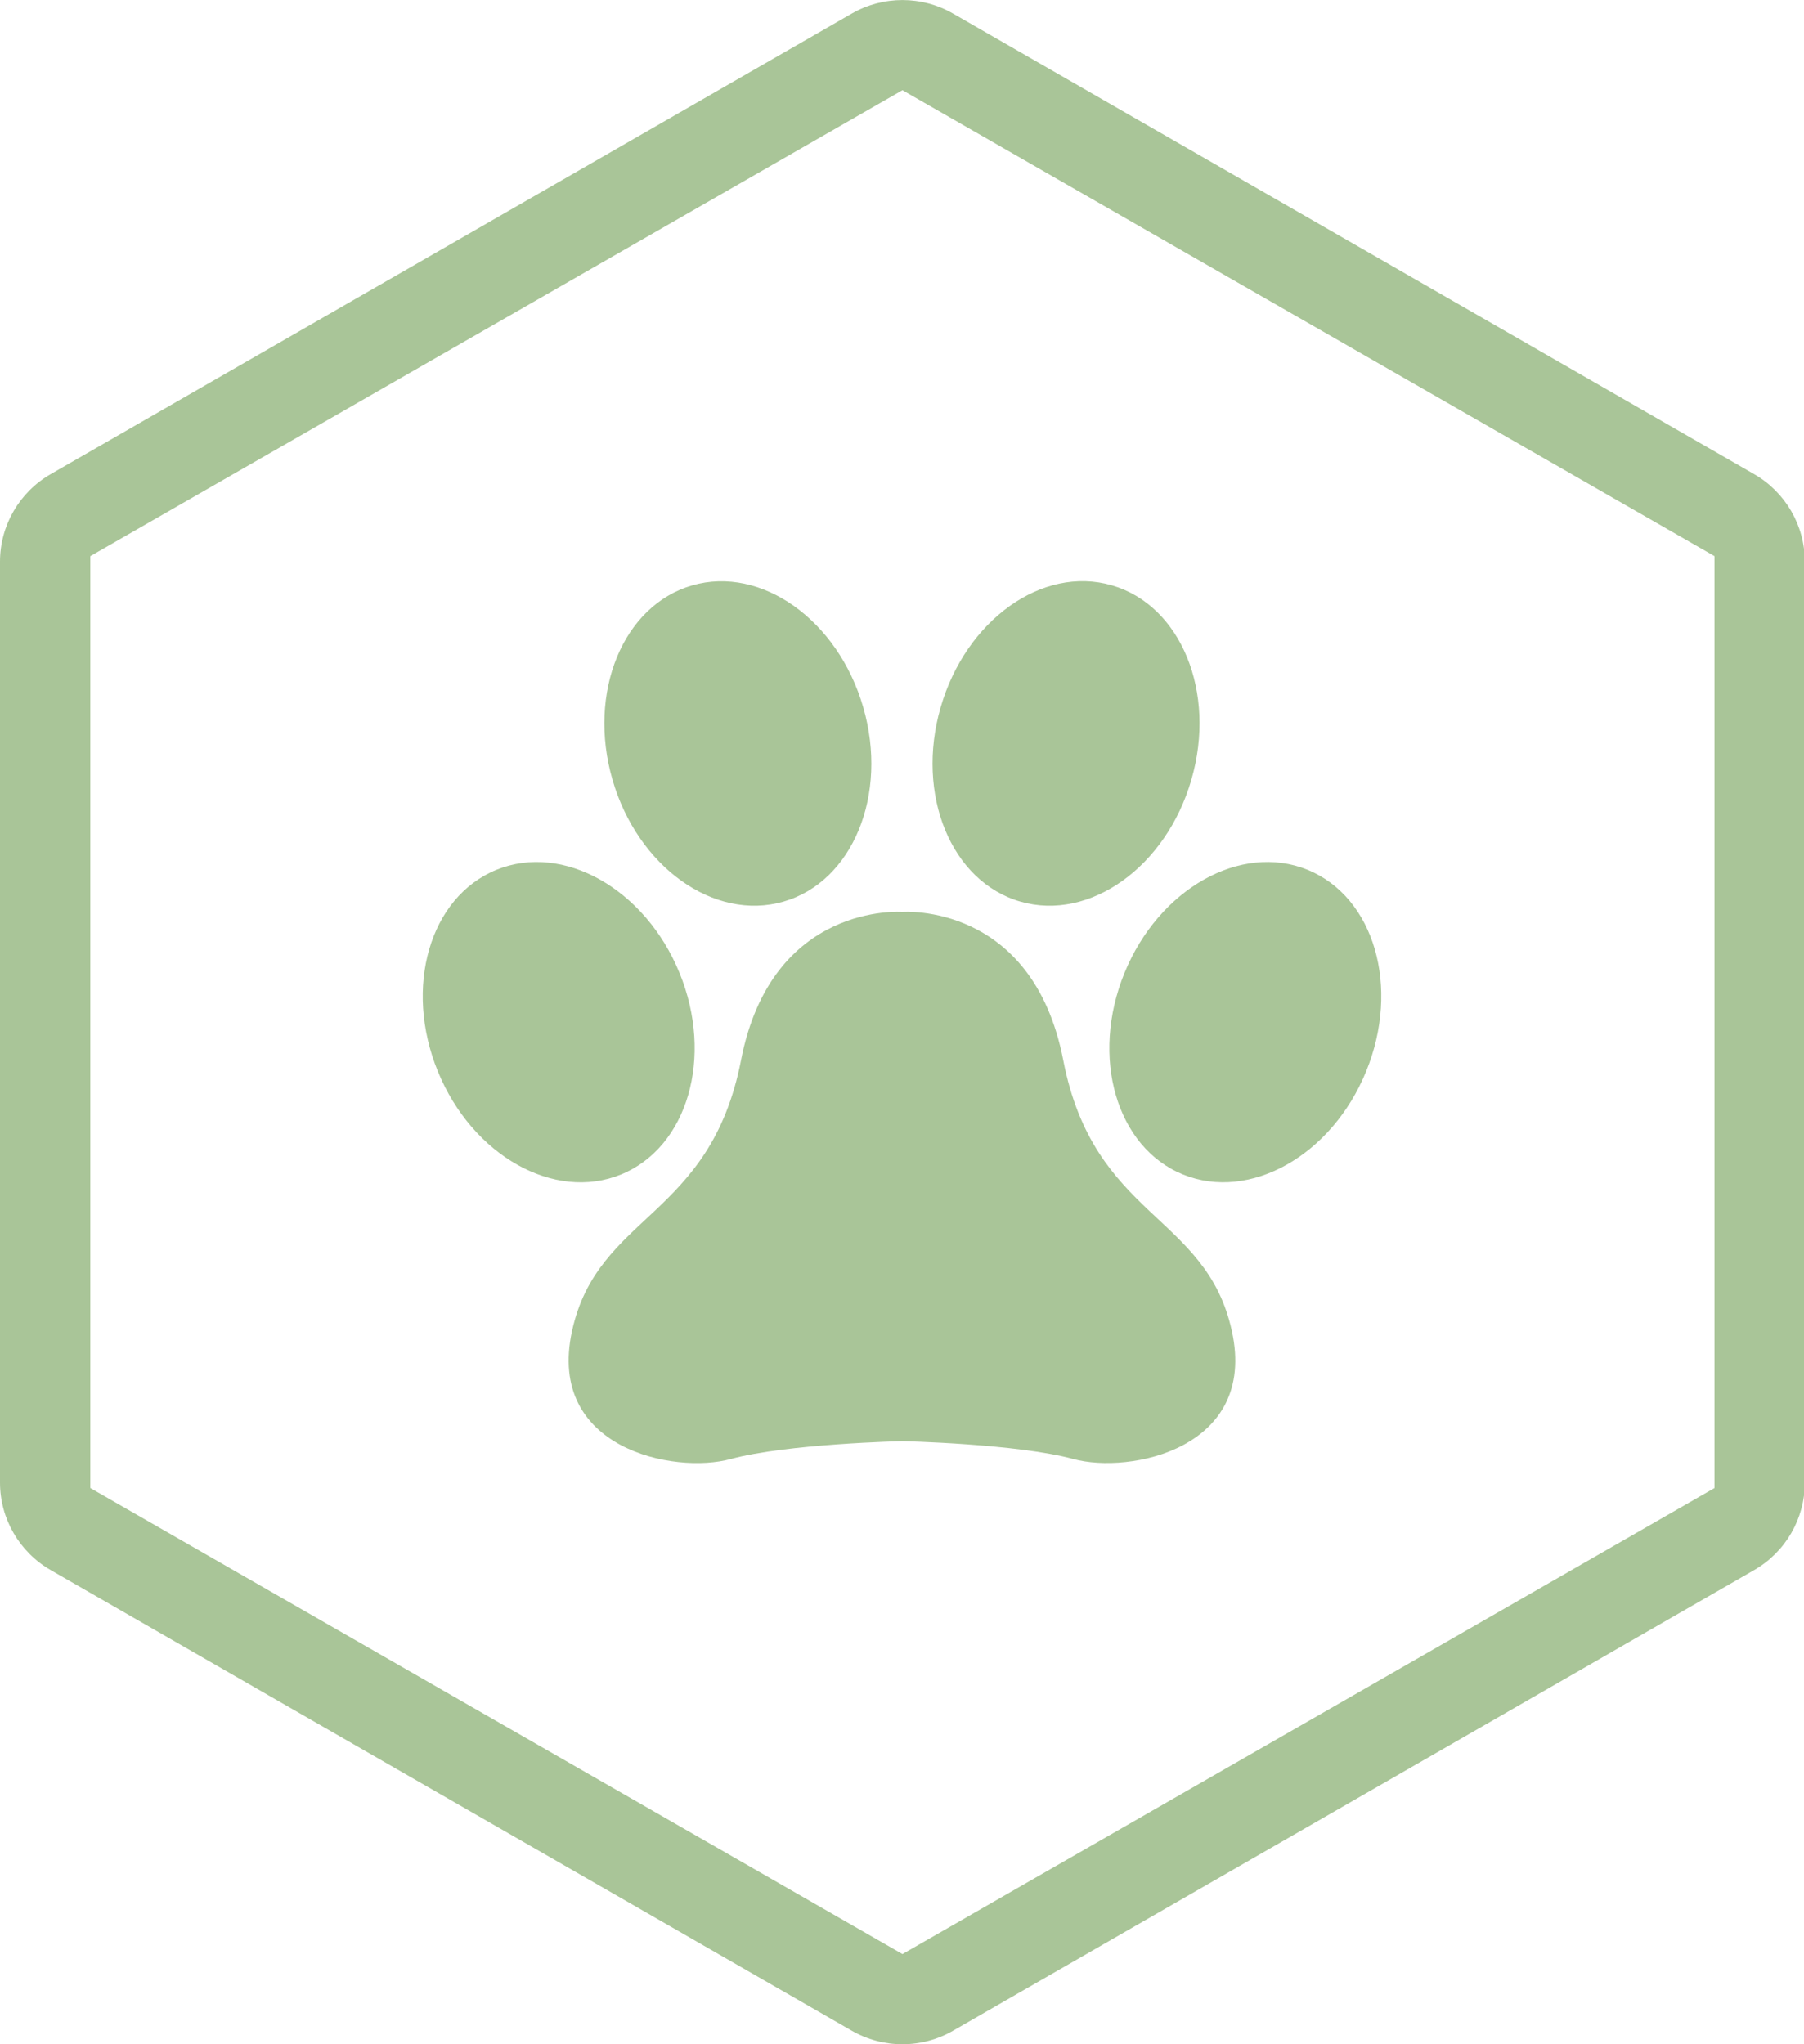 <?xml version="1.0" encoding="utf-8"?>
<!-- Generator: Adobe Illustrator 16.0.0, SVG Export Plug-In . SVG Version: 6.00 Build 0)  -->
<!DOCTYPE svg PUBLIC "-//W3C//DTD SVG 1.1//EN" "http://www.w3.org/Graphics/SVG/1.1/DTD/svg11.dtd">
<svg version="1.1" id="Layer_1" xmlns="http://www.w3.org/2000/svg" xmlns:xlink="http://www.w3.org/1999/xlink" x="0px" y="0px"
	 width="169.697px" height="192.324px" viewBox="0 0 169.697 192.324" enable-background="new 0 0 169.697 192.324"
	 xml:space="preserve">
<path fill="#A9C598" d="M115.882,125.242c2.413,11.062-9.614,13.462-14.911,12.022c-5.298-1.44-16.103-1.68-16.103-1.68
	s-10.835,0.24-16.132,1.68c-5.298,1.451-17.334-0.96-14.932-12.022c2.404-11.063,12.998-10.582,15.902-25.496
	c2.894-14.913,15.171-13.952,15.171-13.952s12.247-0.96,15.141,13.952C102.904,114.66,113.478,114.179,115.882,125.242z
	 M95.983,84.823c6.52,1.88,13.72-3.26,16.092-11.482c2.374-8.212-0.981-16.394-7.5-18.274c-6.518-1.88-13.718,3.26-16.092,11.482
	C86.11,74.761,89.464,82.942,95.983,84.823z M123.001,81.833c-6.278-2.56-13.989,1.78-17.223,9.702
	c-3.234,7.922-0.771,16.415,5.507,18.964c6.279,2.551,13.989-1.781,17.224-9.702C131.744,92.875,129.28,84.393,123.001,81.833z
	 M73.704,84.823c6.519-1.88,9.873-10.062,7.5-18.274c-2.374-8.211-9.583-13.354-16.092-11.473c-6.51,1.88-9.875,10.063-7.5,18.275
	C59.984,81.563,67.185,86.703,73.704,84.823z M58.412,110.499c6.279-2.56,8.743-11.052,5.508-18.964
	c-3.234-7.912-10.945-12.262-17.224-9.702c-6.278,2.561-8.741,11.053-5.508,18.964C44.422,108.718,52.134,113.059,58.412,110.499z"
	/>
<path fill="#A9C598" d="M89.663,191.044l75.336-43.326c2.953-1.694,4.775-4.837,4.775-8.236V52.84c0-3.398-1.822-6.543-4.775-8.237
	L89.663,1.282c-2.954-1.704-6.594-1.704-9.552,0L4.775,44.603C1.825,46.296,0,49.442,0,52.84v86.642
	c0,3.399,1.825,6.542,4.775,8.236l75.336,43.326C83.066,192.751,86.712,192.751,89.663,191.044z M8.496,139.995V52.322L84.89,8.487
	l76.388,43.835v87.673L84.89,183.839L8.496,139.995z"/>
</svg>
